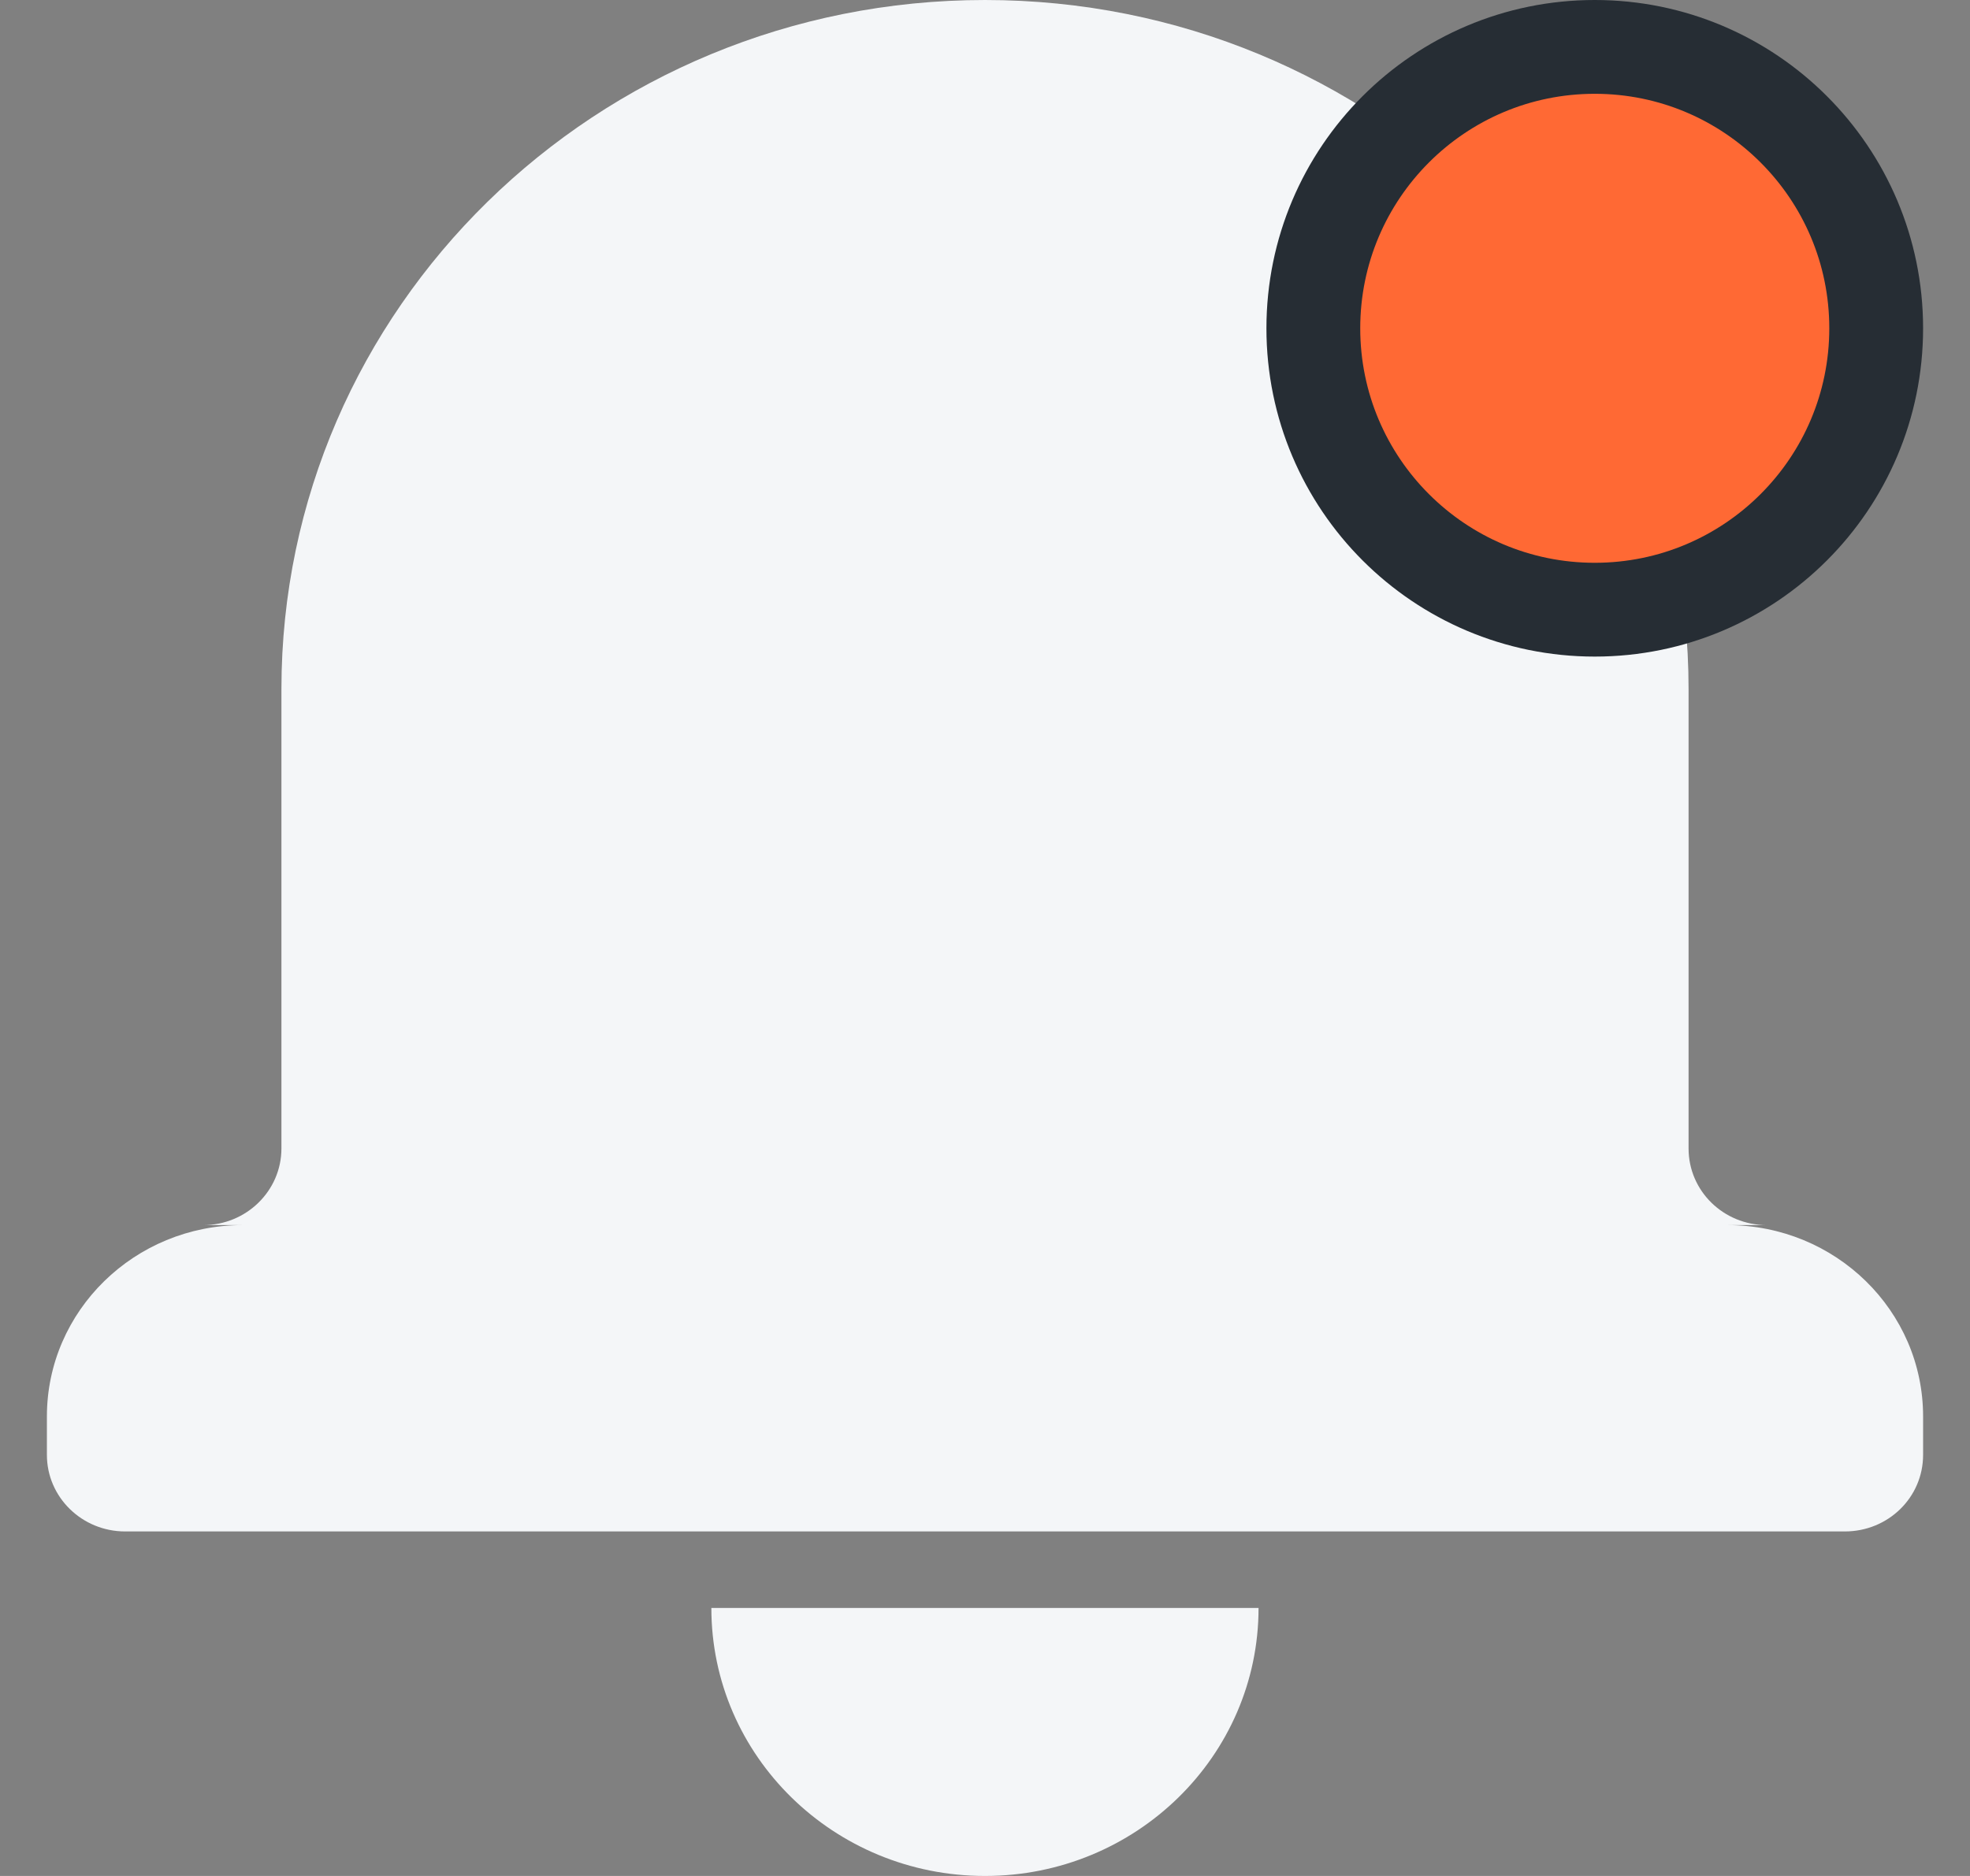 <svg xmlns="http://www.w3.org/2000/svg" width="21" height="20" viewBox="0 0 21 20" fill="none">
  <rect x="0" y="0" width="21" height="20" fill="#808080" stroke="none"/>
  <path fill-rule="evenodd" clip-rule="evenodd" d="M18.832 13.061H18.413C19.569 13.061 20.5 13.975 20.5 15.101V15.511C20.5 15.965 20.127 16.327 19.666 16.327H1.334C0.873 16.327 0.5 15.961 0.5 15.511V15.101C0.5 13.975 1.434 13.061 2.587 13.061H2.167C2.626 13.061 3 12.695 3 12.244V7.347C3 3.288 6.358 0 10.5 0C14.643 0 18 3.289 18 7.347V12.244C18 12.698 18.373 13.061 18.833 13.061H18.832ZM7.583 17.143H13.416C13.416 18.721 12.11 20 10.5 20C8.889 20 7.583 18.721 7.583 17.143Z" fill="#F4F6F8"/>
  <circle cx="17" cy="3.5" r="3" fill="#FF6934" stroke="#262D34"/>
</svg>